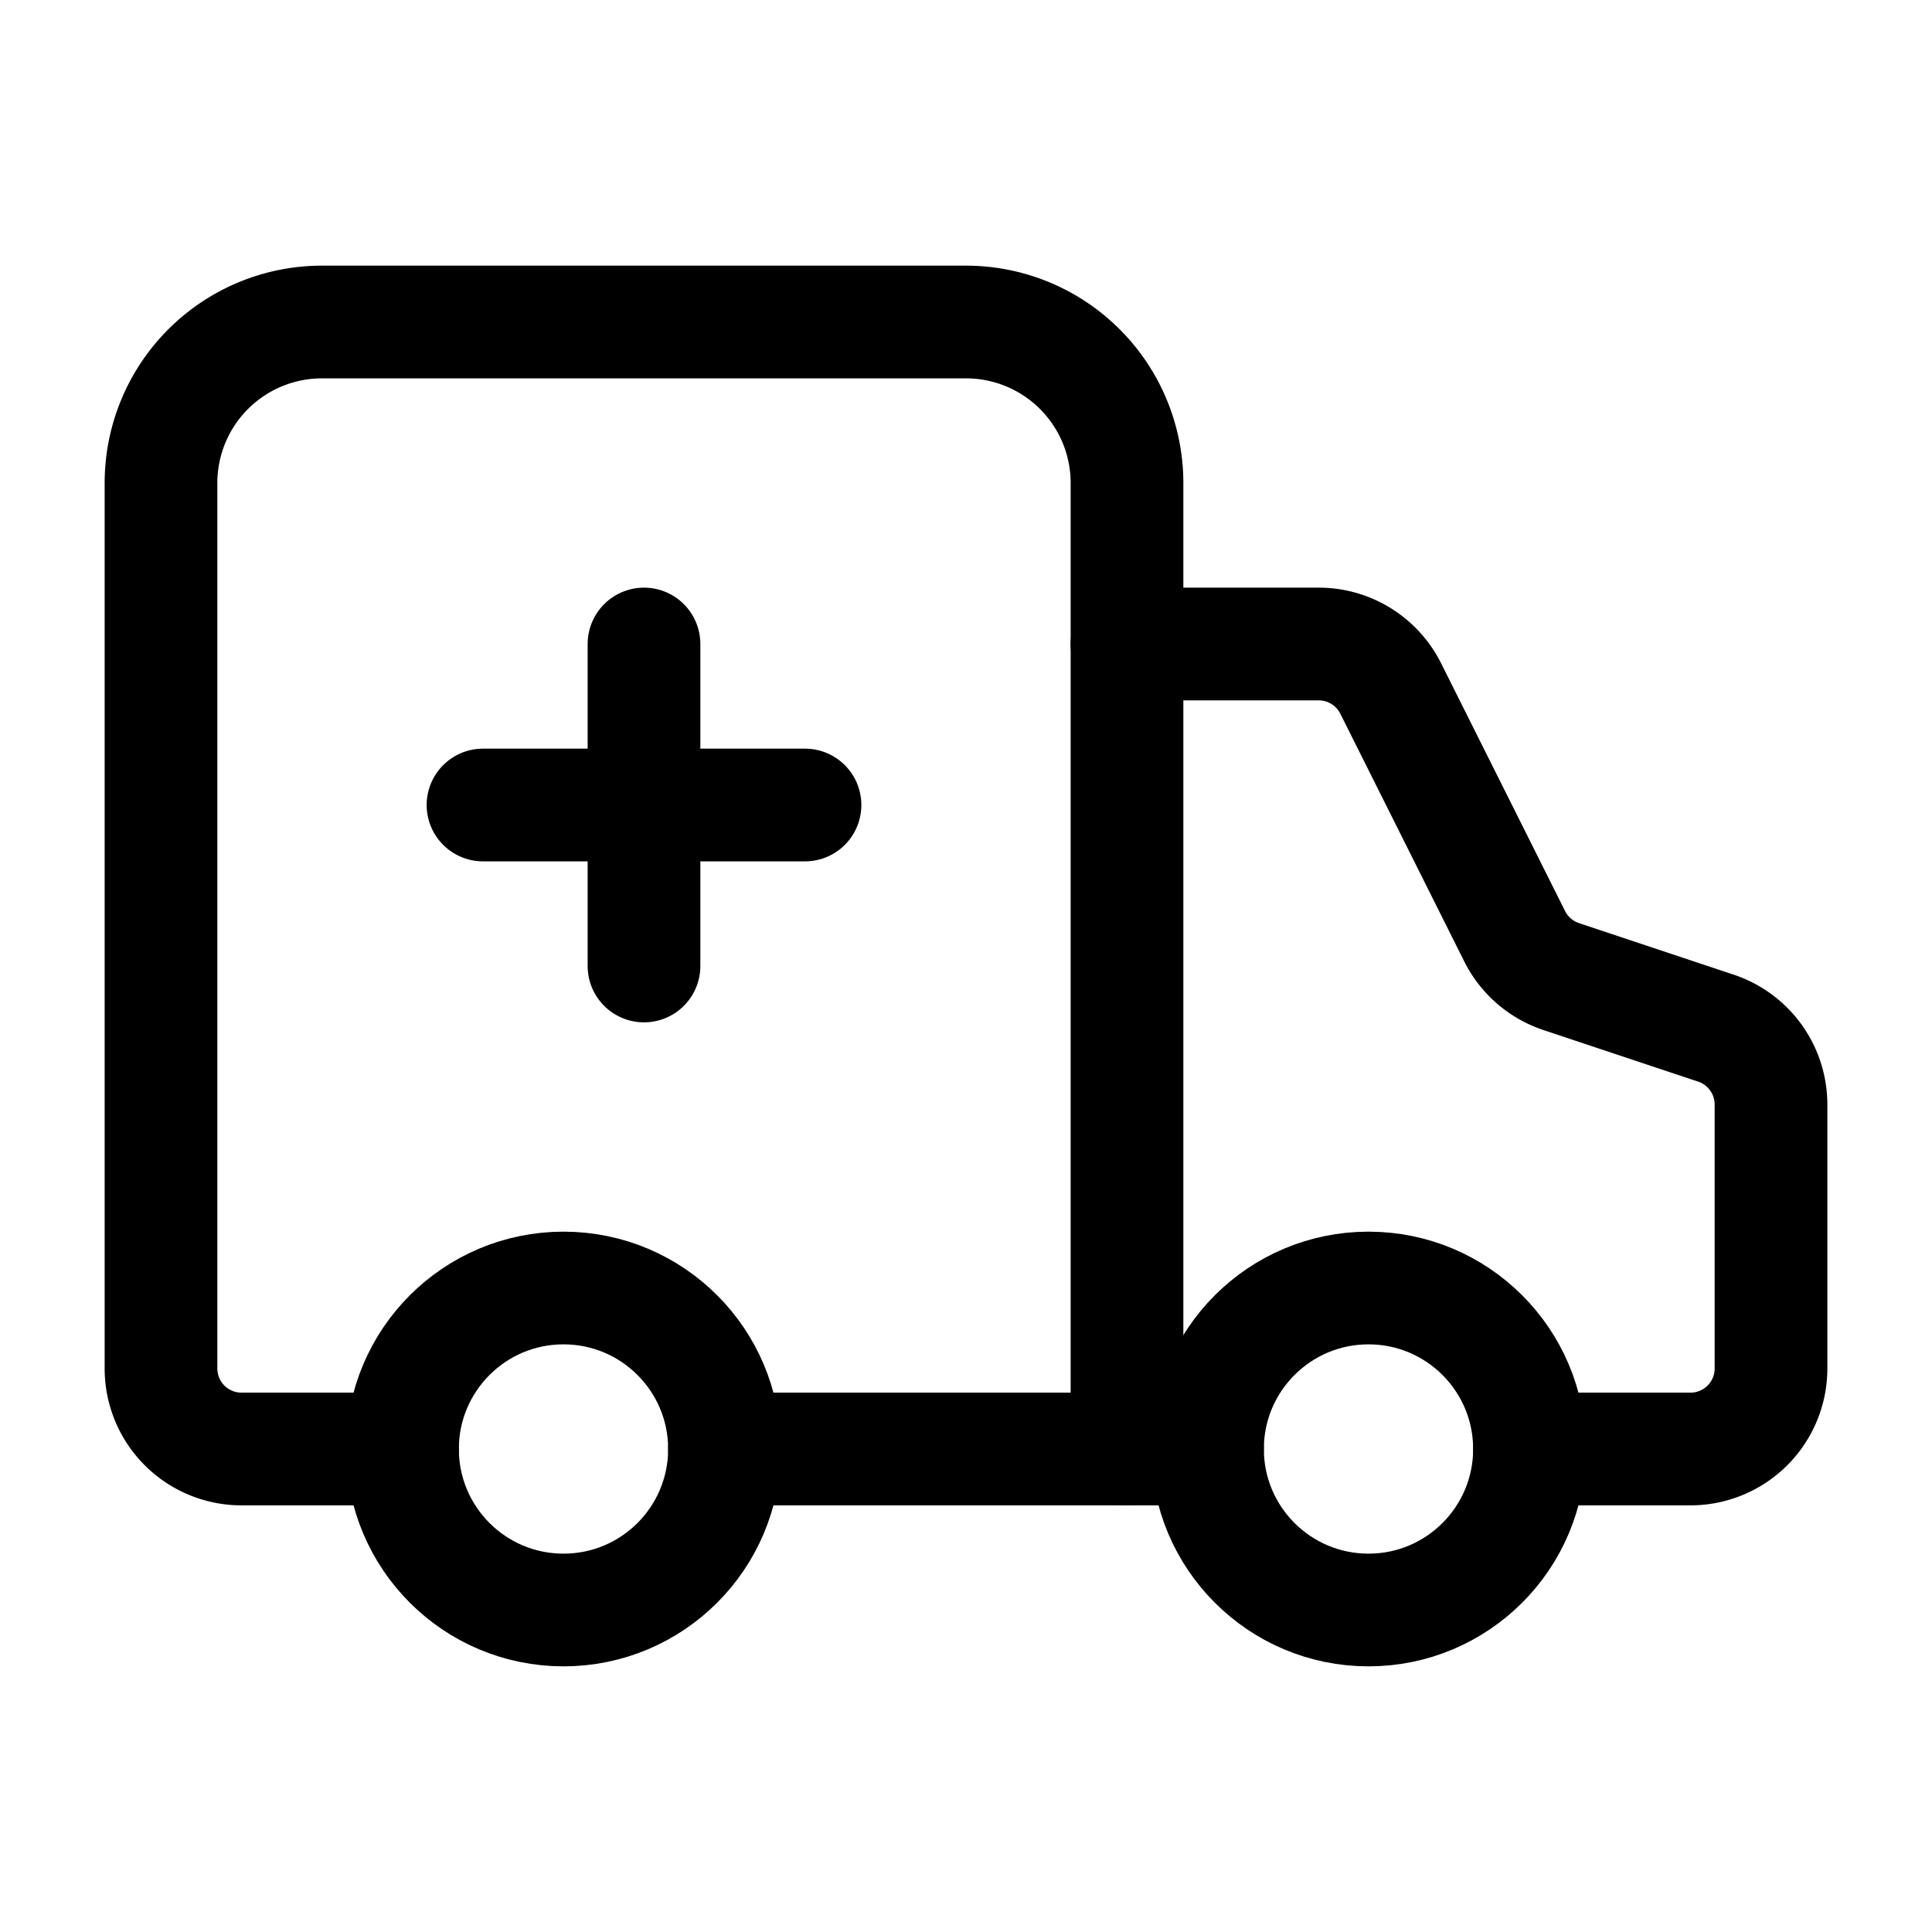 <svg
  xmlns="http://www.w3.org/2000/svg"
  width="24"
  height="24"
  viewBox="0 0 24 24"
  fill="none"
  stroke="currentColor"
  stroke-width="1.4"
  stroke-linecap="round"
  stroke-linejoin="round"
>
  <path d="M10 10H6"  vector-effect="non-scaling-stroke"/>
  <path d="M14 18V6a2 2 0 0 0-2-2H4a2 2 0 0 0-2 2v11a1 1 0 0 0 1 1h2"  vector-effect="non-scaling-stroke"/>
  <path
    d="M19 18h2a1 1 0 0 0 1-1v-3.28a1 1 0 0 0-.684-.948l-1.923-.641a1 1 0 0 1-.578-.502l-1.539-3.076A1 1 0 0 0 16.382 8H14"  vector-effect="non-scaling-stroke"/>
  <path d="M8 8v4"  vector-effect="non-scaling-stroke"/>
  <path d="M9 18h6"  vector-effect="non-scaling-stroke"/>
  <circle cx="17" cy="18" r="2"  vector-effect="non-scaling-stroke"/>
  <circle cx="7" cy="18" r="2"  vector-effect="non-scaling-stroke"/>
</svg>